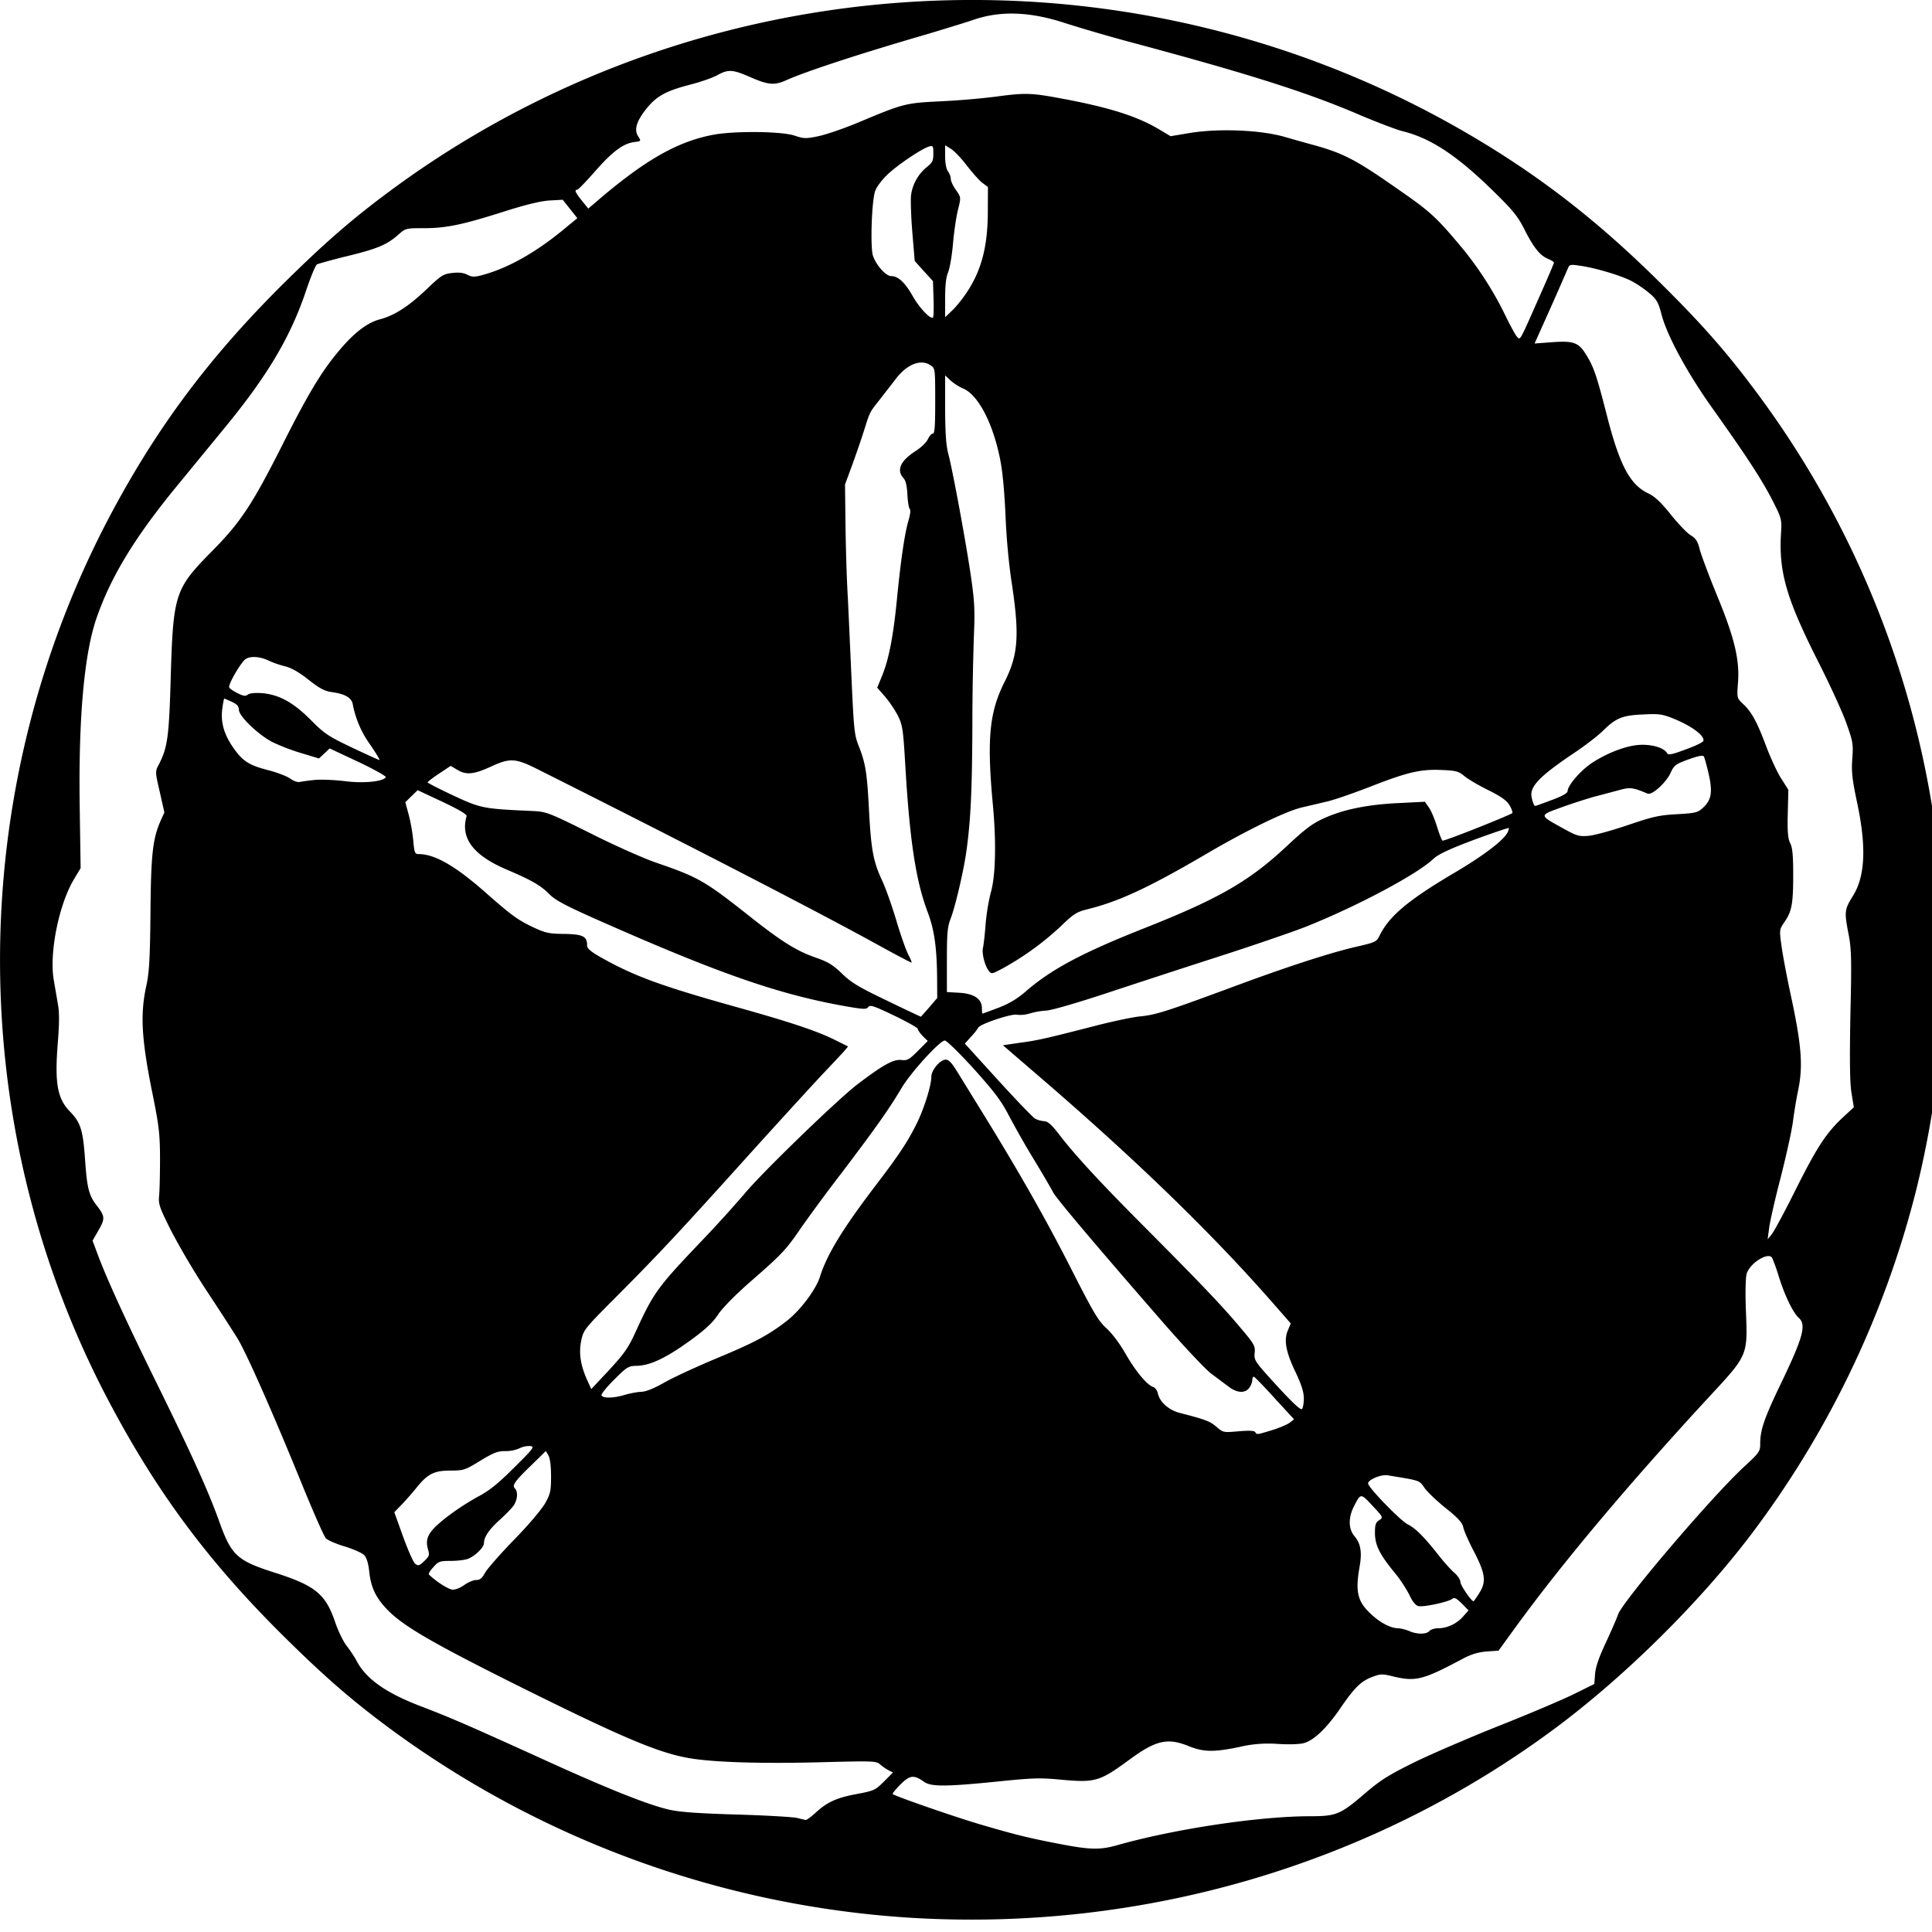<svg xmlns="http://www.w3.org/2000/svg" width="64pt" height="64pt" viewBox="0 0 64 64"><path d="M30.207 63.531a32.495 32.495 0 0 1-17.3-6.277c-1.25-.926-2.141-1.7-3.454-2.996-2.543-2.508-4.277-4.844-5.894-7.926-4.754-9.062-4.743-20.035.027-29.137C5.16 14.2 6.934 11.82 9.453 9.332c1.317-1.3 2.219-2.082 3.453-2.996 10.258-7.602 24.211-8.434 35.352-2.117 2.504 1.422 4.527 2.96 6.703 5.113 1.316 1.3 2.113 2.191 3.035 3.41 5.82 7.653 7.813 17.512 5.434 26.863a31.817 31.817 0 0 1-5.434 11.243c-1.726 2.273-4.21 4.722-6.52 6.433-6.062 4.489-13.609 6.707-21.269 6.25zm6.8-2.406c1.884-.535 4.677-.957 6.384-.96.879 0 1.011-.056 1.824-.755.504-.433.77-.601 1.613-1.02.555-.273 1.817-.816 2.813-1.214.988-.39 2.109-.867 2.484-1.051l.688-.34.027-.344c.02-.234.133-.554.36-1.035.175-.383.359-.797.398-.918.136-.425 3.109-3.914 4.175-4.898.504-.465.536-.508.536-.762 0-.453.125-.828.675-1.973.743-1.542.864-1.972.602-2.199-.191-.176-.465-.738-.66-1.367a6.296 6.296 0 0 0-.223-.625c-.137-.2-.746.188-.844.535-.035.133-.047.645-.023 1.227.059 1.488.07 1.457-1.227 2.855-2.664 2.887-4.824 5.453-6.406 7.625l-.562.774-.387.027c-.277.023-.5.086-.777.23-1.356.723-1.579.778-2.356.59-.328-.082-.394-.078-.664.024-.375.14-.594.36-1.066 1.05-.442.645-.868 1.051-1.196 1.141-.14.04-.508.051-.863.028-.43-.032-.86 0-1.277.101-.848.176-1.184.168-1.664-.023-.715-.293-1.098-.207-2.008.465-.953.699-1.113.742-2.207.644-.719-.07-.953-.062-2.137.059-1.703.172-2.2.175-2.43.007-.34-.238-.468-.222-.785.094-.152.156-.27.297-.254.313.078.07 2.09.77 2.95 1.02 1.144.335 1.558.437 2.617.64.972.187 1.304.195 1.87.035zm-9.987-1.078c.386-.356.71-.5 1.382-.621.551-.106.594-.125.88-.41l.3-.301-.152-.074a1.78 1.78 0 0 1-.285-.2c-.122-.105-.235-.109-1.899-.066-2.023.055-3.648.004-4.45-.14-1.019-.184-2.218-.692-5.663-2.407-2.727-1.36-3.692-1.918-4.227-2.43-.43-.421-.61-.77-.672-1.312-.027-.281-.086-.48-.164-.566-.062-.07-.355-.2-.644-.29-.29-.085-.574-.21-.633-.273-.059-.062-.41-.86-.781-1.766-.965-2.375-1.867-4.414-2.157-4.875a86.053 86.053 0 0 0-1.003-1.546 25.7 25.7 0 0 1-1.184-2c-.39-.786-.426-.875-.395-1.176.016-.176.028-.739.028-1.246-.004-.82-.035-1.075-.29-2.32-.324-1.645-.363-2.442-.171-3.34.101-.446.129-.883.144-2.418.016-1.97.075-2.485.336-3.079l.125-.277-.152-.68c-.156-.672-.156-.675-.027-.918.285-.554.336-.921.39-2.902.082-2.738.14-2.91 1.352-4.14.953-.962 1.336-1.536 2.332-3.508.836-1.664 1.285-2.418 1.836-3.082.535-.653.984-.996 1.422-1.11.472-.125.953-.433 1.57-1.027.445-.422.52-.473.812-.504.223-.027.375-.008.504.059.153.078.23.078.477.015.894-.242 1.824-.77 2.824-1.61l.34-.28-.484-.61-.426.024c-.29.015-.781.132-1.527.37-1.38.438-1.91.548-2.657.548-.586 0-.597.003-.84.218-.37.328-.68.461-1.687.707-.5.121-.953.25-1.004.274-.05.031-.21.422-.363.875-.508 1.512-1.258 2.785-2.653 4.488l-1.59 1.938c-1.402 1.703-2.199 3-2.683 4.378-.422 1.184-.617 3.356-.57 6.34l.03 1.98-.206.345c-.512.835-.84 2.464-.684 3.363l.14.816c.048.258.044.657-.007 1.27-.105 1.336-.016 1.84.406 2.273.356.367.43.614.5 1.617.063.91.125 1.164.387 1.496.273.356.277.43.059.813l-.2.348.145.39c.309.84.941 2.223 2.016 4.407 1.132 2.3 1.68 3.511 2.043 4.527.394 1.098.585 1.277 1.824 1.672 1.355.433 1.691.707 2.011 1.648.09.274.262.625.375.774.118.152.266.375.325.488.316.61.968 1.07 2.12 1.512 1.005.386 1.505.601 3.942 1.707 2.266 1.035 3.582 1.558 4.29 1.722.35.082.952.125 2.25.164.98.028 1.874.082 2.003.114.121.03.25.062.277.066.036.004.184-.105.333-.242zm20.332-6.02c.043-.05.18-.09.3-.09.297 0 .625-.16.828-.402l.168-.191-.226-.227c-.172-.172-.242-.207-.309-.156-.125.105-.96.285-1.129.242-.09-.02-.195-.148-.297-.371a4.464 4.464 0 0 0-.519-.773c-.473-.582-.621-.883-.621-1.286 0-.261.023-.34.14-.414.137-.093.137-.097-.222-.48-.395-.422-.387-.422-.617.027-.188.371-.18.746.02.98.21.25.257.536.167 1.032-.14.809-.066 1.129.36 1.531.3.29.66.485.91.489.093.003.261.042.37.09.263.117.579.117.677 0zm1.64-1.238c.25-.383.219-.644-.156-1.375-.18-.34-.34-.707-.363-.816-.028-.153-.164-.305-.578-.637-.297-.238-.618-.543-.708-.676-.18-.254-.124-.234-1.222-.414-.215-.035-.645.145-.645.27 0 .129 1.063 1.23 1.313 1.355.262.133.539.41 1.02 1.02.179.23.417.492.53.59.11.093.196.23.196.304 0 .106.36.633.434.633.011 0 .09-.113.18-.254zM15.387 52.5c.12-.086.297-.16.383-.16.128 0 .199-.055.296-.235.07-.132.504-.625.961-1.097.48-.488.922-1.016 1.032-1.211.175-.313.195-.41.195-.89 0-.337-.031-.594-.086-.692l-.086-.149-.48.47c-.551.534-.649.671-.543.773.105.105.086.37-.043.562-.063.09-.266.3-.453.469-.352.312-.532.574-.532.781 0 .14-.293.426-.535.52-.098.035-.355.066-.57.066-.352 0-.403.016-.57.207-.106.11-.172.223-.145.246.254.246.66.5.793.5.09 0 .266-.07.383-.16zm-1.211-1.184c-.102-.37.02-.586.601-1.043a8.363 8.363 0 0 1 1.032-.68c.402-.214.668-.425 1.214-.968.657-.652.696-.703.54-.723a.737.737 0 0 0-.356.075c-.14.062-.297.093-.45.093-.28-.004-.402.043-1.01.418-.345.207-.43.227-.833.227-.531 0-.746.11-1.11.558-.132.168-.355.418-.492.563l-.25.258.293.816c.165.45.34.856.407.899.097.07.136.054.293-.098.168-.16.18-.2.12-.395zm27.965-3.941c.242-.074.504-.188.582-.246l.144-.113-.644-.7c-.352-.39-.66-.707-.688-.71-.027-.004-.05.046-.05.109a.548.548 0 0 1-.098.254c-.137.195-.41.18-.688-.035l-.586-.438c-.191-.148-.867-.867-1.504-1.594-2.3-2.64-3.613-4.195-3.726-4.41-.063-.125-.348-.61-.633-1.082-.293-.48-.57-.969-.832-1.46-.254-.49-.48-.786-1.16-1.544-.473-.52-.899-.937-.961-.937-.16 0-1.113 1.043-1.422 1.558-.441.739-.86 1.328-1.957 2.778a57.969 57.969 0 0 0-1.387 1.875c-.484.71-.617.855-1.593 1.707-.54.468-.977.91-1.141 1.144-.184.282-.434.512-.902.852-.801.586-1.34.844-1.774.86-.308.007-.344.027-.781.464-.258.258-.438.484-.414.52.062.101.41.09.785-.024.172-.05.414-.094.531-.098.14 0 .414-.105.774-.312.304-.172 1.086-.531 1.73-.8 1.219-.505 1.711-.766 2.3-1.223.454-.348.974-1.036 1.114-1.47.235-.745.746-1.581 1.824-3 .77-1.007 1.07-1.456 1.356-2.027.258-.5.512-1.308.512-1.605 0-.219.293-.566.476-.566.106 0 .207.113.402.433l.93 1.508c1.188 1.934 2.055 3.469 2.875 5.09.695 1.363.852 1.629 1.125 1.875.184.168.45.523.64.863.333.574.704 1.016.91 1.078.06.024.13.121.15.227.066.277.367.539.722.629.848.218 1.004.277 1.211.457.223.195.234.195.734.152.344-.031.524-.02.551.023.059.094.043.094.563-.062zm1.05-1.063c-.004-.214-.086-.464-.28-.87-.317-.665-.388-1.051-.247-1.376l.094-.226-.578-.66c-2.028-2.317-4.555-4.77-7.778-7.54l-1.18-1.015.563-.082c.594-.078.89-.148 2.547-.574.547-.14 1.188-.274 1.414-.297.531-.05.871-.16 2.938-.922 1.937-.723 3.41-1.2 4.289-1.398.574-.133.629-.157.718-.34.317-.657.942-1.184 2.465-2.086.953-.559 1.633-1.07 1.778-1.34.039-.074.058-.14.043-.156-.016-.012-.532.164-1.149.39-.84.317-1.18.477-1.348.633-.542.516-2.566 1.59-4.253 2.258-.442.172-1.704.605-2.805.96-1.094.352-2.781.903-3.738 1.22-.993.328-1.864.582-2.028.586a2.437 2.437 0 0 0-.535.093c-.144.043-.289.063-.437.043-.192-.035-1.223.309-1.278.43a1.88 1.88 0 0 1-.234.293l-.211.234 1.094 1.203c.605.664 1.16 1.243 1.238 1.286.09.046.195.074.297.082.12.004.242.113.484.425.52.68 1.317 1.547 2.77 3.008 1.91 1.918 2.633 2.676 3.226 3.383.485.57.516.633.492.863-.023.246.004.282.739 1.086.515.563.785.813.828.77.035-.035.062-.2.062-.364zm-22.148-2.164c.605-1.324.73-1.5 2.18-3.02.488-.51.957-1.026 1.418-1.558.547-.672 3.09-3.136 3.765-3.652.84-.64 1.188-.832 1.45-.805.199.024.257-.008.55-.3l.328-.329-.168-.164c-.086-.093-.164-.195-.164-.238 0-.035-.355-.234-.785-.441-.664-.317-.793-.364-.855-.282-.055.078-.133.078-.63-.004-2.288-.394-4.26-1.078-8.362-2.894-1.028-.457-1.375-.64-1.563-.832-.293-.297-.59-.469-1.434-.828-1.105-.473-1.527-1.043-1.316-1.766.02-.055-.262-.219-.797-.473l-.824-.386-.207.199-.203.2.117.429c.062.234.129.621.148.86.036.39.055.429.18.429.535 0 1.223.398 2.227 1.285.879.774 1.07.906 1.593 1.152.38.176.512.204 1.004.207.617.012.754.079.754.383 0 .098.113.2.465.399 1.098.617 1.98.941 4.465 1.636 1.832.512 2.687.797 3.312 1.11l.403.2-.117.14c-.067.078-.368.398-.668.715-.301.316-1.372 1.488-2.383 2.605-2.469 2.742-3.113 3.426-4.45 4.77-1.124 1.128-1.144 1.152-1.222 1.515-.086.414-.024.817.2 1.313l.132.293.586-.625c.492-.536.633-.723.871-1.243zm38.43-4.718c.715-1.426 1.015-1.89 1.57-2.41l.367-.34-.078-.485c-.055-.343-.062-1.11-.035-2.59.043-1.824.035-2.167-.063-2.671-.144-.743-.132-.801.145-1.254.406-.645.453-1.614.144-3.075-.168-.793-.195-1.035-.164-1.468.036-.485.024-.563-.191-1.168-.125-.36-.547-1.282-.938-2.051-1.042-2.063-1.304-2.95-1.234-4.211.031-.512.031-.516-.289-1.148-.36-.692-.82-1.403-1.973-3.024-.832-1.164-1.511-2.414-1.695-3.12-.098-.384-.156-.493-.383-.688a3.761 3.761 0 0 0-.582-.403c-.355-.191-1.242-.457-1.746-.523-.312-.047-.34-.04-.394.101-.036.082-.293.676-.579 1.317l-.52 1.16.58-.043c.694-.05.87.008 1.1.371.274.426.368.703.7 1.996.433 1.707.777 2.356 1.394 2.645.203.097.407.285.727.683.246.309.543.621.664.696.172.101.238.199.305.468.047.184.3.864.566 1.512.586 1.418.758 2.14.703 2.898-.039.512-.039.516.156.704.29.265.473.601.77 1.394.145.387.367.871.5 1.078l.242.383-.02.785c-.015.606.005.828.079.98.078.145.101.41.101 1.063 0 .95-.047 1.207-.297 1.563-.16.234-.164.254-.09.78.04.302.172 1 .294 1.567.379 1.758.425 2.418.25 3.25-.051.243-.125.688-.164.989-.036.297-.223 1.136-.41 1.875-.192.734-.364 1.496-.383 1.687l-.047.348.133-.16c.074-.09.43-.746.785-1.461zm-28.688-6.063l.262-.308-.004-.645c-.008-1.031-.094-1.621-.313-2.2-.39-1.03-.593-2.362-.738-4.816-.074-1.246-.09-1.363-.25-1.695a3.895 3.895 0 0 0-.433-.637l-.25-.285.164-.402c.23-.559.379-1.363.5-2.637.125-1.246.25-2.101.379-2.523.05-.18.07-.324.035-.36-.032-.027-.067-.246-.078-.48-.016-.285-.055-.461-.13-.54-.241-.265-.1-.577.403-.898.176-.113.36-.289.406-.394.047-.098.117-.184.164-.184.063 0 .078-.254.078-1.078 0-1.039-.003-1.082-.14-1.176-.336-.234-.805-.046-1.192.477l-.488.629c-.355.453-.336.41-.52.988-.085.281-.269.809-.402 1.18l-.246.668.016 1.3c.008.72.039 1.82.078 2.454.031.629.086 1.902.129 2.828.07 1.531.09 1.722.226 2.066.23.578.282.883.348 2.184.07 1.297.145 1.672.441 2.305.106.226.313.808.457 1.289.145.488.325 1 .399 1.14.074.14.121.258.113.27-.012.008-.476-.235-1.031-.54-1.977-1.093-6.172-3.261-11.309-5.84-.785-.398-.953-.41-1.613-.105-.558.254-.805.278-1.105.094l-.211-.125-.383.254c-.211.14-.383.273-.383.293 0 .016.383.215.852.434.921.43.992.441 2.66.515.43.024.52.059 1.902.746.797.403 1.77.832 2.16.965 1.383.473 1.614.606 3.028 1.723 1.132.898 1.613 1.199 2.28 1.43.392.136.56.242.852.527.297.289.555.445 1.48.887.618.3 1.126.539 1.13.535zm2.281.02c.348-.133.618-.293.88-.516.85-.746 1.87-1.293 3.898-2.098 2.535-1 3.535-1.578 4.781-2.742.61-.57.844-.75 1.238-.926.63-.289 1.45-.457 2.492-.503l.844-.043.133.187c.074.098.195.39.273.645.079.25.16.46.184.457.137-.008 2.293-.868 2.313-.918.007-.04-.036-.157-.106-.27-.094-.148-.293-.289-.7-.488-.316-.156-.667-.363-.784-.461-.192-.16-.282-.184-.727-.203-.715-.035-1.148.066-2.36.539-.573.223-1.245.457-1.48.508l-.828.195c-.527.125-1.797.742-3.113 1.512-1.918 1.125-2.918 1.593-3.953 1.851-.403.102-.473.149-.953.61a9.534 9.534 0 0 1-1.946 1.39c-.304.157-.312.16-.406.035-.129-.175-.226-.574-.184-.75.02-.078.063-.445.09-.812.032-.344.086-.684.168-1.016.16-.535.188-1.66.07-2.914-.203-2.172-.117-3.062.383-4.058.47-.926.508-1.578.22-3.43a22.24 22.24 0 0 1-.184-2.098c-.043-.879-.098-1.484-.196-1.941-.246-1.164-.726-2.063-1.215-2.262a1.698 1.698 0 0 1-.418-.27l-.171-.163v1.105c.003.797.03 1.219.105 1.496.148.563.57 2.848.742 4.008.125.855.14 1.156.11 1.902a90.75 90.75 0 0 0-.055 3.09c-.008 2.11-.055 3.172-.203 4.195-.094.657-.36 1.786-.512 2.188-.11.277-.129.488-.129 1.387v1.058l.418.024c.488.031.742.207.742.508 0 .101.008.18.016.18.016 0 .25-.083.52-.188zm20.86-6.055c.808-.273 1.02-.328 1.62-.36.645-.038.704-.054.888-.234.261-.246.304-.515.164-1.117-.063-.27-.133-.527-.157-.562-.027-.051-.195-.016-.507.097-.422.153-.477.196-.586.43-.145.332-.621.766-.77.703-.484-.203-.578-.215-.922-.121-.191.05-.562.152-.828.219-.262.074-.766.234-1.117.363-.73.266-.734.246.055.684.48.265.543.28.867.253.195-.019.777-.18 1.293-.355zm-2.496-.84c.336-.125.5-.222.5-.289.004-.187.43-.68.804-.93.563-.363 1.211-.601 1.672-.601.387 0 .727.113.82.281.044.067.169.04.61-.125.312-.113.578-.238.59-.285.054-.168-.406-.512-1.04-.758-.324-.129-.452-.144-.968-.117-.688.031-.895.121-1.328.55-.168.165-.617.509-1 .762-1.121.758-1.438 1.094-1.348 1.454.055.222.09.285.14.257.032-.007.274-.097.548-.199zm-40.992-.656c.203-.02.64 0 .972.039.613.082 1.277.02 1.371-.129.02-.031-.39-.262-.91-.508l-.95-.445-.179.168-.176.164-.57-.172a6.965 6.965 0 0 1-.95-.36c-.476-.238-1.132-.866-1.132-1.081 0-.114-.066-.184-.23-.262a4.965 4.965 0 0 0-.254-.11c-.012 0-.043.153-.067.344-.054.426.047.809.328 1.23.325.485.532.626 1.16.79.31.078.649.207.758.285.118.086.258.133.332.113.07-.015.293-.047.496-.066zm1.828-1.164a3.352 3.352 0 0 1-.582-1.352c-.043-.21-.262-.336-.7-.394-.238-.035-.402-.125-.77-.414-.316-.25-.566-.39-.78-.442a3.208 3.208 0 0 1-.485-.164c-.308-.156-.633-.187-.812-.074-.145.098-.547.773-.547.926 0 .035.117.125.262.195.207.106.28.117.355.059.055-.047.234-.067.465-.051.57.047 1.035.3 1.629.894.449.454.578.536 1.36.91.472.223.878.407.905.41.028 0-.109-.222-.3-.503zM50.965 9.895c.281-.63.512-1.168.512-1.196 0-.023-.09-.078-.196-.125-.265-.105-.476-.37-.785-.98-.219-.434-.383-.633-1.043-1.278-1.191-1.168-2.066-1.742-2.984-1.968-.207-.051-.84-.293-1.407-.532-1.71-.738-3.636-1.351-7.414-2.367a55.575 55.575 0 0 1-2.316-.668c-1.191-.398-2.184-.437-3.098-.12-.246.085-.941.296-1.539.476-2.23.648-3.968 1.218-4.656 1.523-.383.172-.586.156-1.168-.098-.61-.265-.738-.273-1.113-.07-.153.086-.57.23-.926.32-.793.208-1.098.38-1.441.817-.317.406-.391.68-.246.894.097.153.097.153-.141.184-.367.05-.715.313-1.3.977-.29.332-.552.601-.583.601-.101 0-.066.086.152.36l.215.265.414-.355c1.516-1.282 2.563-1.871 3.723-2.09.703-.133 2.273-.117 2.695.027.301.102.371.106.77.024.246-.047.851-.254 1.348-.461 1.507-.633 1.55-.64 2.738-.7a25.24 25.24 0 0 0 1.8-.152c.981-.133 1.18-.129 2.2.063 1.574.293 2.5.586 3.234 1.027l.367.219.657-.11c.949-.152 2.32-.097 3.113.13.324.093.773.222 1 .28.98.278 1.375.481 2.816 1.493 1.024.71 1.227.894 2.13 1.98a11.427 11.427 0 0 1 1.327 2.07c.176.368.367.72.418.782.13.144.078.222.727-1.242zm-20.04.003l-.019-.585-.304-.333-.301-.335-.082-.989c-.043-.535-.059-1.09-.035-1.222a1.46 1.46 0 0 1 .507-.891c.2-.156.227-.219.227-.453 0-.258-.008-.274-.148-.235-.262.086-1.04.61-1.383.938-.203.2-.364.422-.403.555-.113.386-.156 1.855-.066 2.125.11.32.43.675.61.675.226 0 .456.215.706.66.223.395.594.782.672.708.024-.02.028-.297.02-.618zm1.095-.203c.496-.742.703-1.543.703-2.707l.004-.793-.188-.14c-.102-.078-.332-.34-.52-.582-.183-.239-.421-.489-.527-.547l-.183-.114v.375c0 .22.039.415.093.489.055.07.094.183.094.25 0 .074.078.238.172.37.168.24.168.24.07.641-.058.22-.133.723-.168 1.13-.035.402-.11.835-.168.968-.066.16-.093.438-.093.856v.617l.23-.219c.129-.121.344-.387.48-.594zm0 0"/></svg>